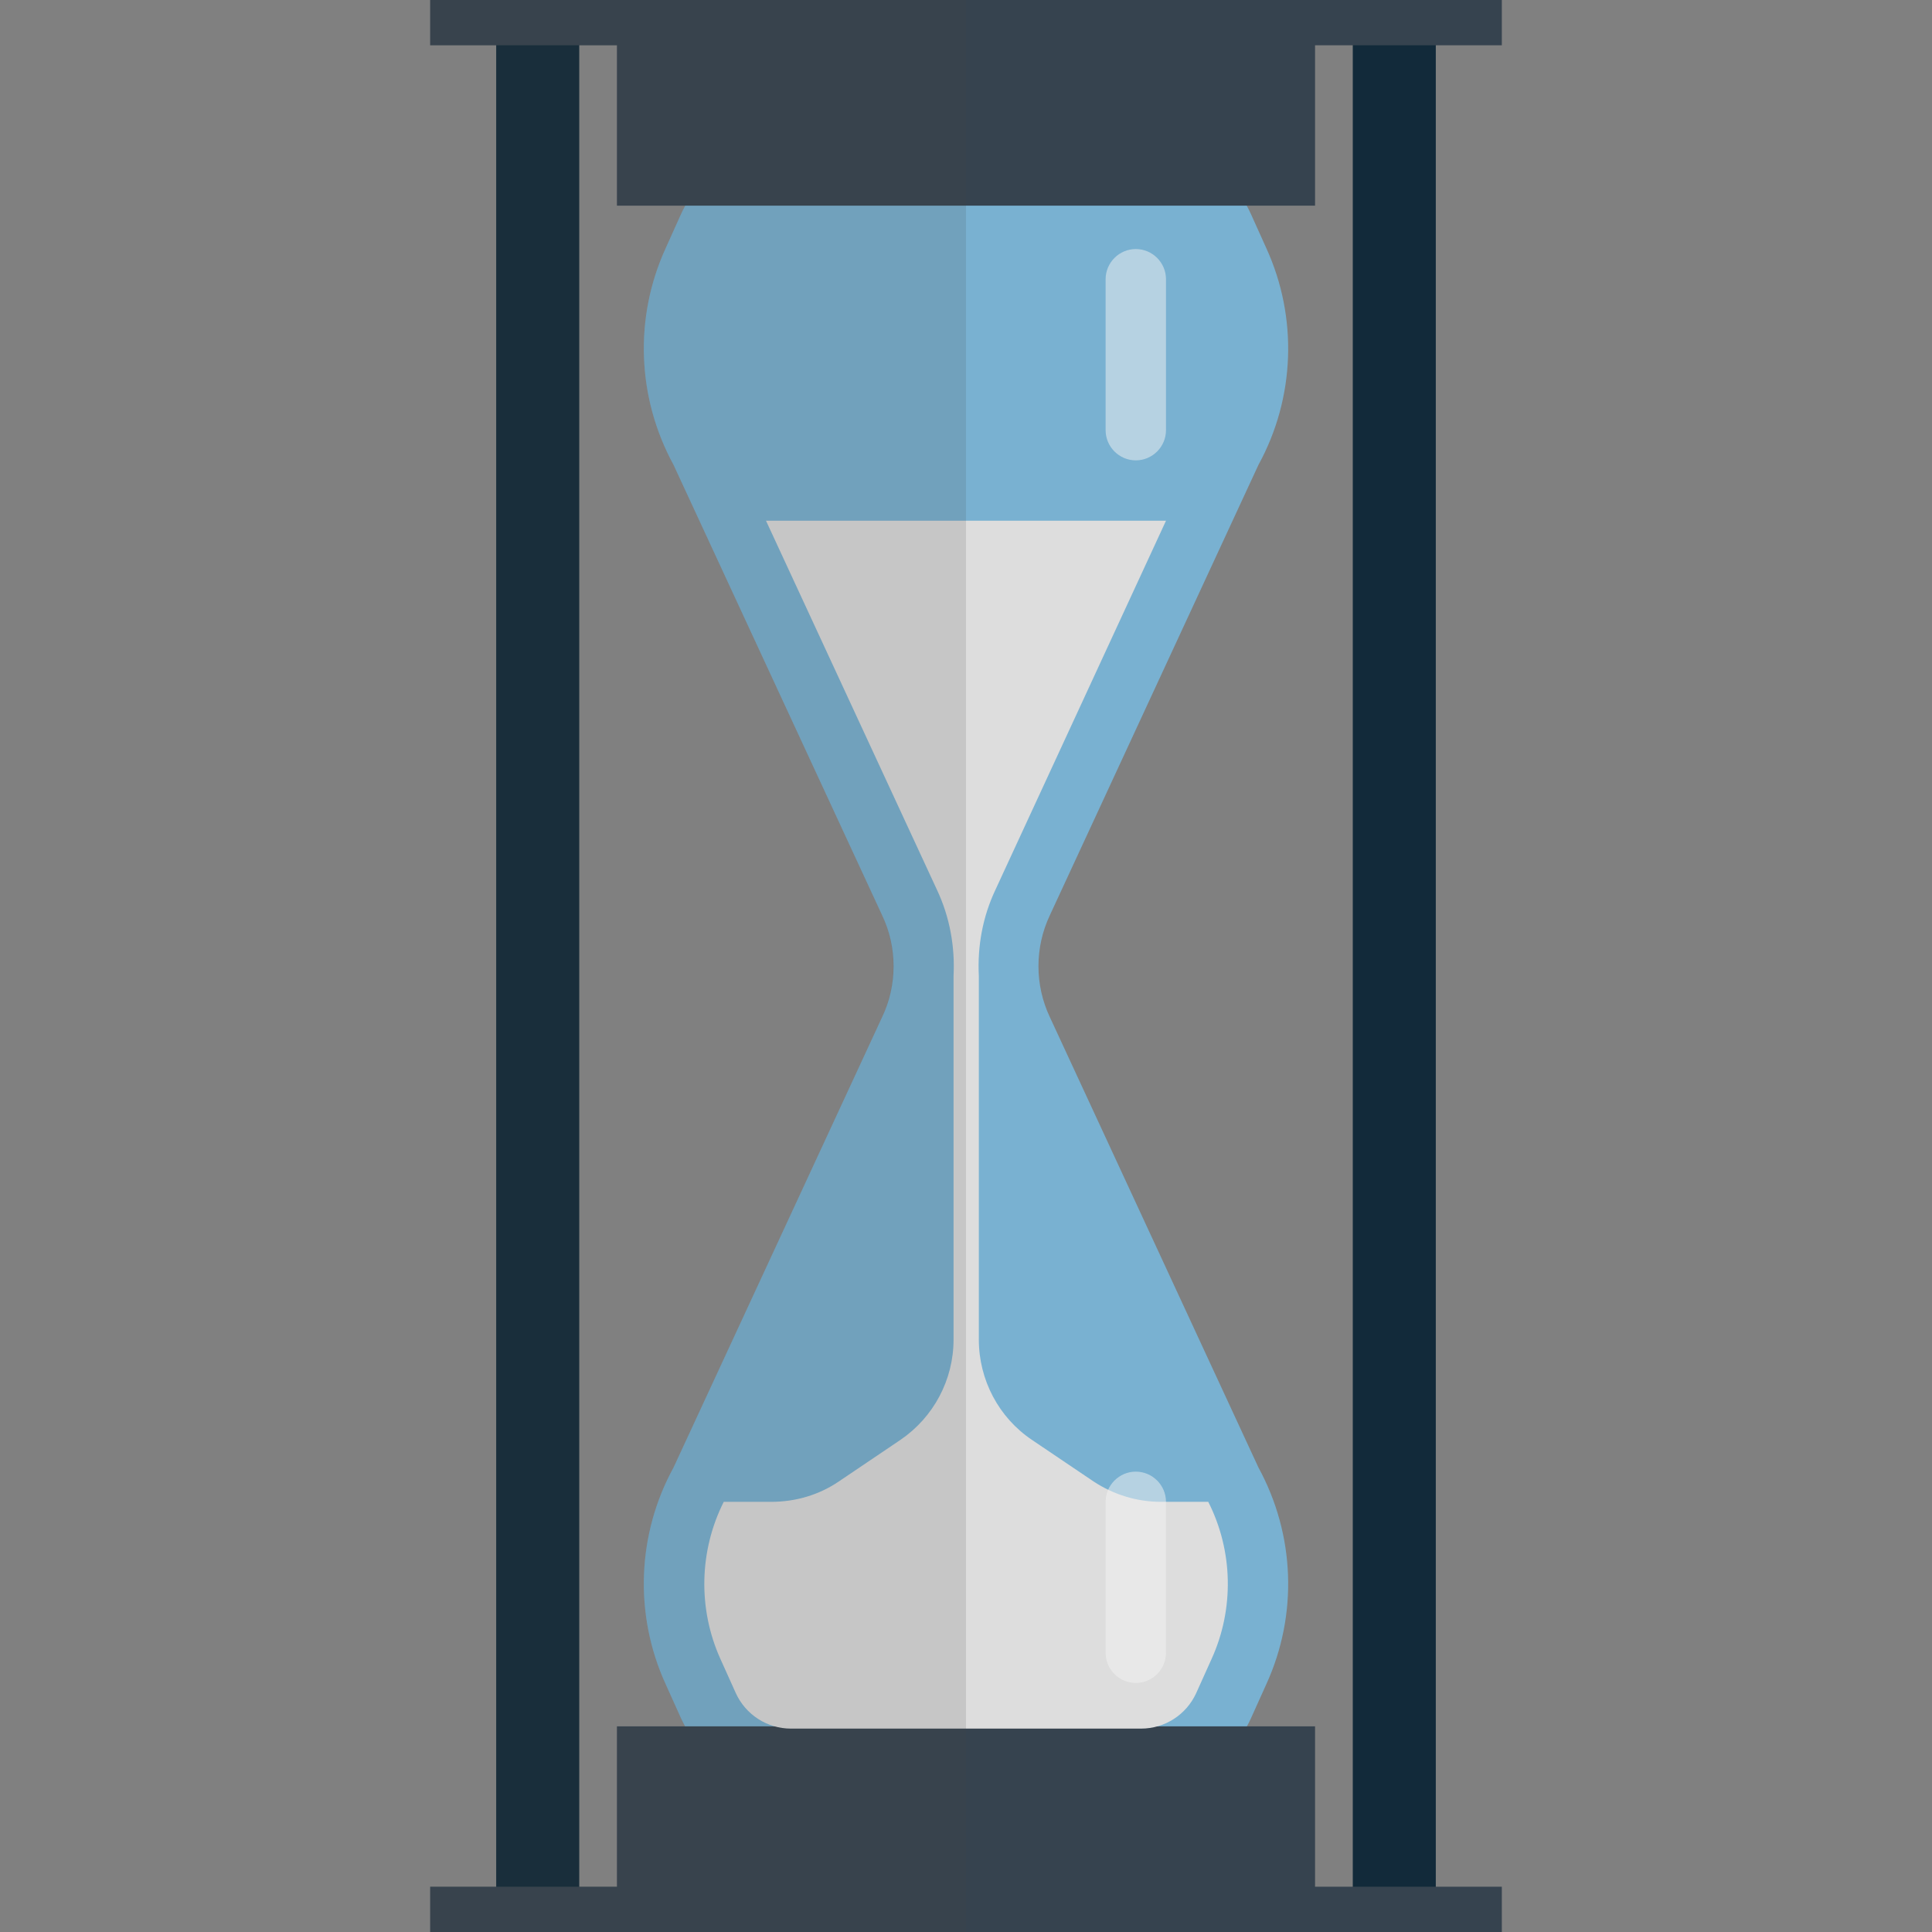 <svg version="1.1" xmlns="http://www.w3.org/2000/svg" x="0" y="0" viewBox="0 0 512 512" xml:space="preserve"><rect x="0" y="0" width="512" height="512" fill="#808080" stroke="none"/><style type="text/css">.st2{fill:#36434f}</style><path d="M278.2 269.5c-4-8.5-4-18.4 0-26.9l55.3-119.4c9.7-17.7 10.5-39 2.1-57.4l-4.1-9.1C326.3 45.3 315 38 302.4 38h-92.8c-12.5 0-23.9 7.3-29.1 18.7l-4.1 9.1c-8.4 18.4-7.6 39.6 2.1 57.4l55.3 119.4c4 8.5 4 18.4 0 26.9l-55.3 119.4c-9.7 17.7-10.5 39-2.1 57.4l4.1 9.1c5.2 11.4 16.6 18.7 29.1 18.7h92.8c12.5 0 23.9-7.3 29.1-18.7l4.1-9.1c8.4-18.4 7.6-39.6-2.1-57.4l-55.3-119.4z" fill="#79b1d1"/><path d="M131.5 0h22v512h-22zm227 0h22v512h-22z" fill="#122a3a"/><path class="st2" d="M114 0h284v12H114z"/><path class="st2" d="M163.5 3.5h185v51h-185zM114 500h284v12H114z"/><path class="st2" d="M163.5 457.5h185v51h-185z"/><path d="M289.8 392.6l-16.3-11c-8.8-5.9-14.1-15.9-14.1-26.6v-96.4c-.4-7.8 1-15.6 4.4-22.8L309 138H203l45.3 97.8c3.4 7.2 4.8 15.1 4.4 22.8V355c0 10.7-5.3 20.6-14.1 26.6l-16.3 11c-5.3 3.6-11.5 5.4-17.9 5.4h-12.6c-6.5 12.9-6.9 28.3-.9 41.6l4.1 9.1c2.6 5.7 8.3 9.4 14.6 9.4h92.8c6.3 0 12-3.7 14.6-9.4l4.1-9.1c6-13.2 5.7-28.6-.9-41.6h-12.6c-6.3 0-12.5-1.9-17.8-5.4z" fill="#ddd"/><path d="M301 390c-4.4 0-8 3.6-8 8v40c0 4.4 3.6 8 8 8s8-3.6 8-8v-40c0-4.4-3.6-8-8-8zm0-324c-4.4 0-8 3.6-8 8v40c0 4.4 3.6 8 8 8s8-3.6 8-8V74c0-4.4-3.6-8-8-8z" opacity=".5" fill="#f4f4f4"/><path d="M153.5 0H114v12h17.5v488H114v12h142V0H153.5zm80.3 269.5l-55.3 119.4c-9.7 17.7-10.5 39-2.1 57.4l4.1 9.1c.3.8.7 1.5 1.1 2.2h-18.1V500h-10V12h10v42.5h18.1c-.4.7-.8 1.5-1.1 2.2l-4.1 9.1c-8.4 18.4-7.6 39.6 2.1 57.4l55.3 119.4c3.9 8.5 3.9 18.3 0 26.9z" opacity=".15" fill="#444"/></svg>